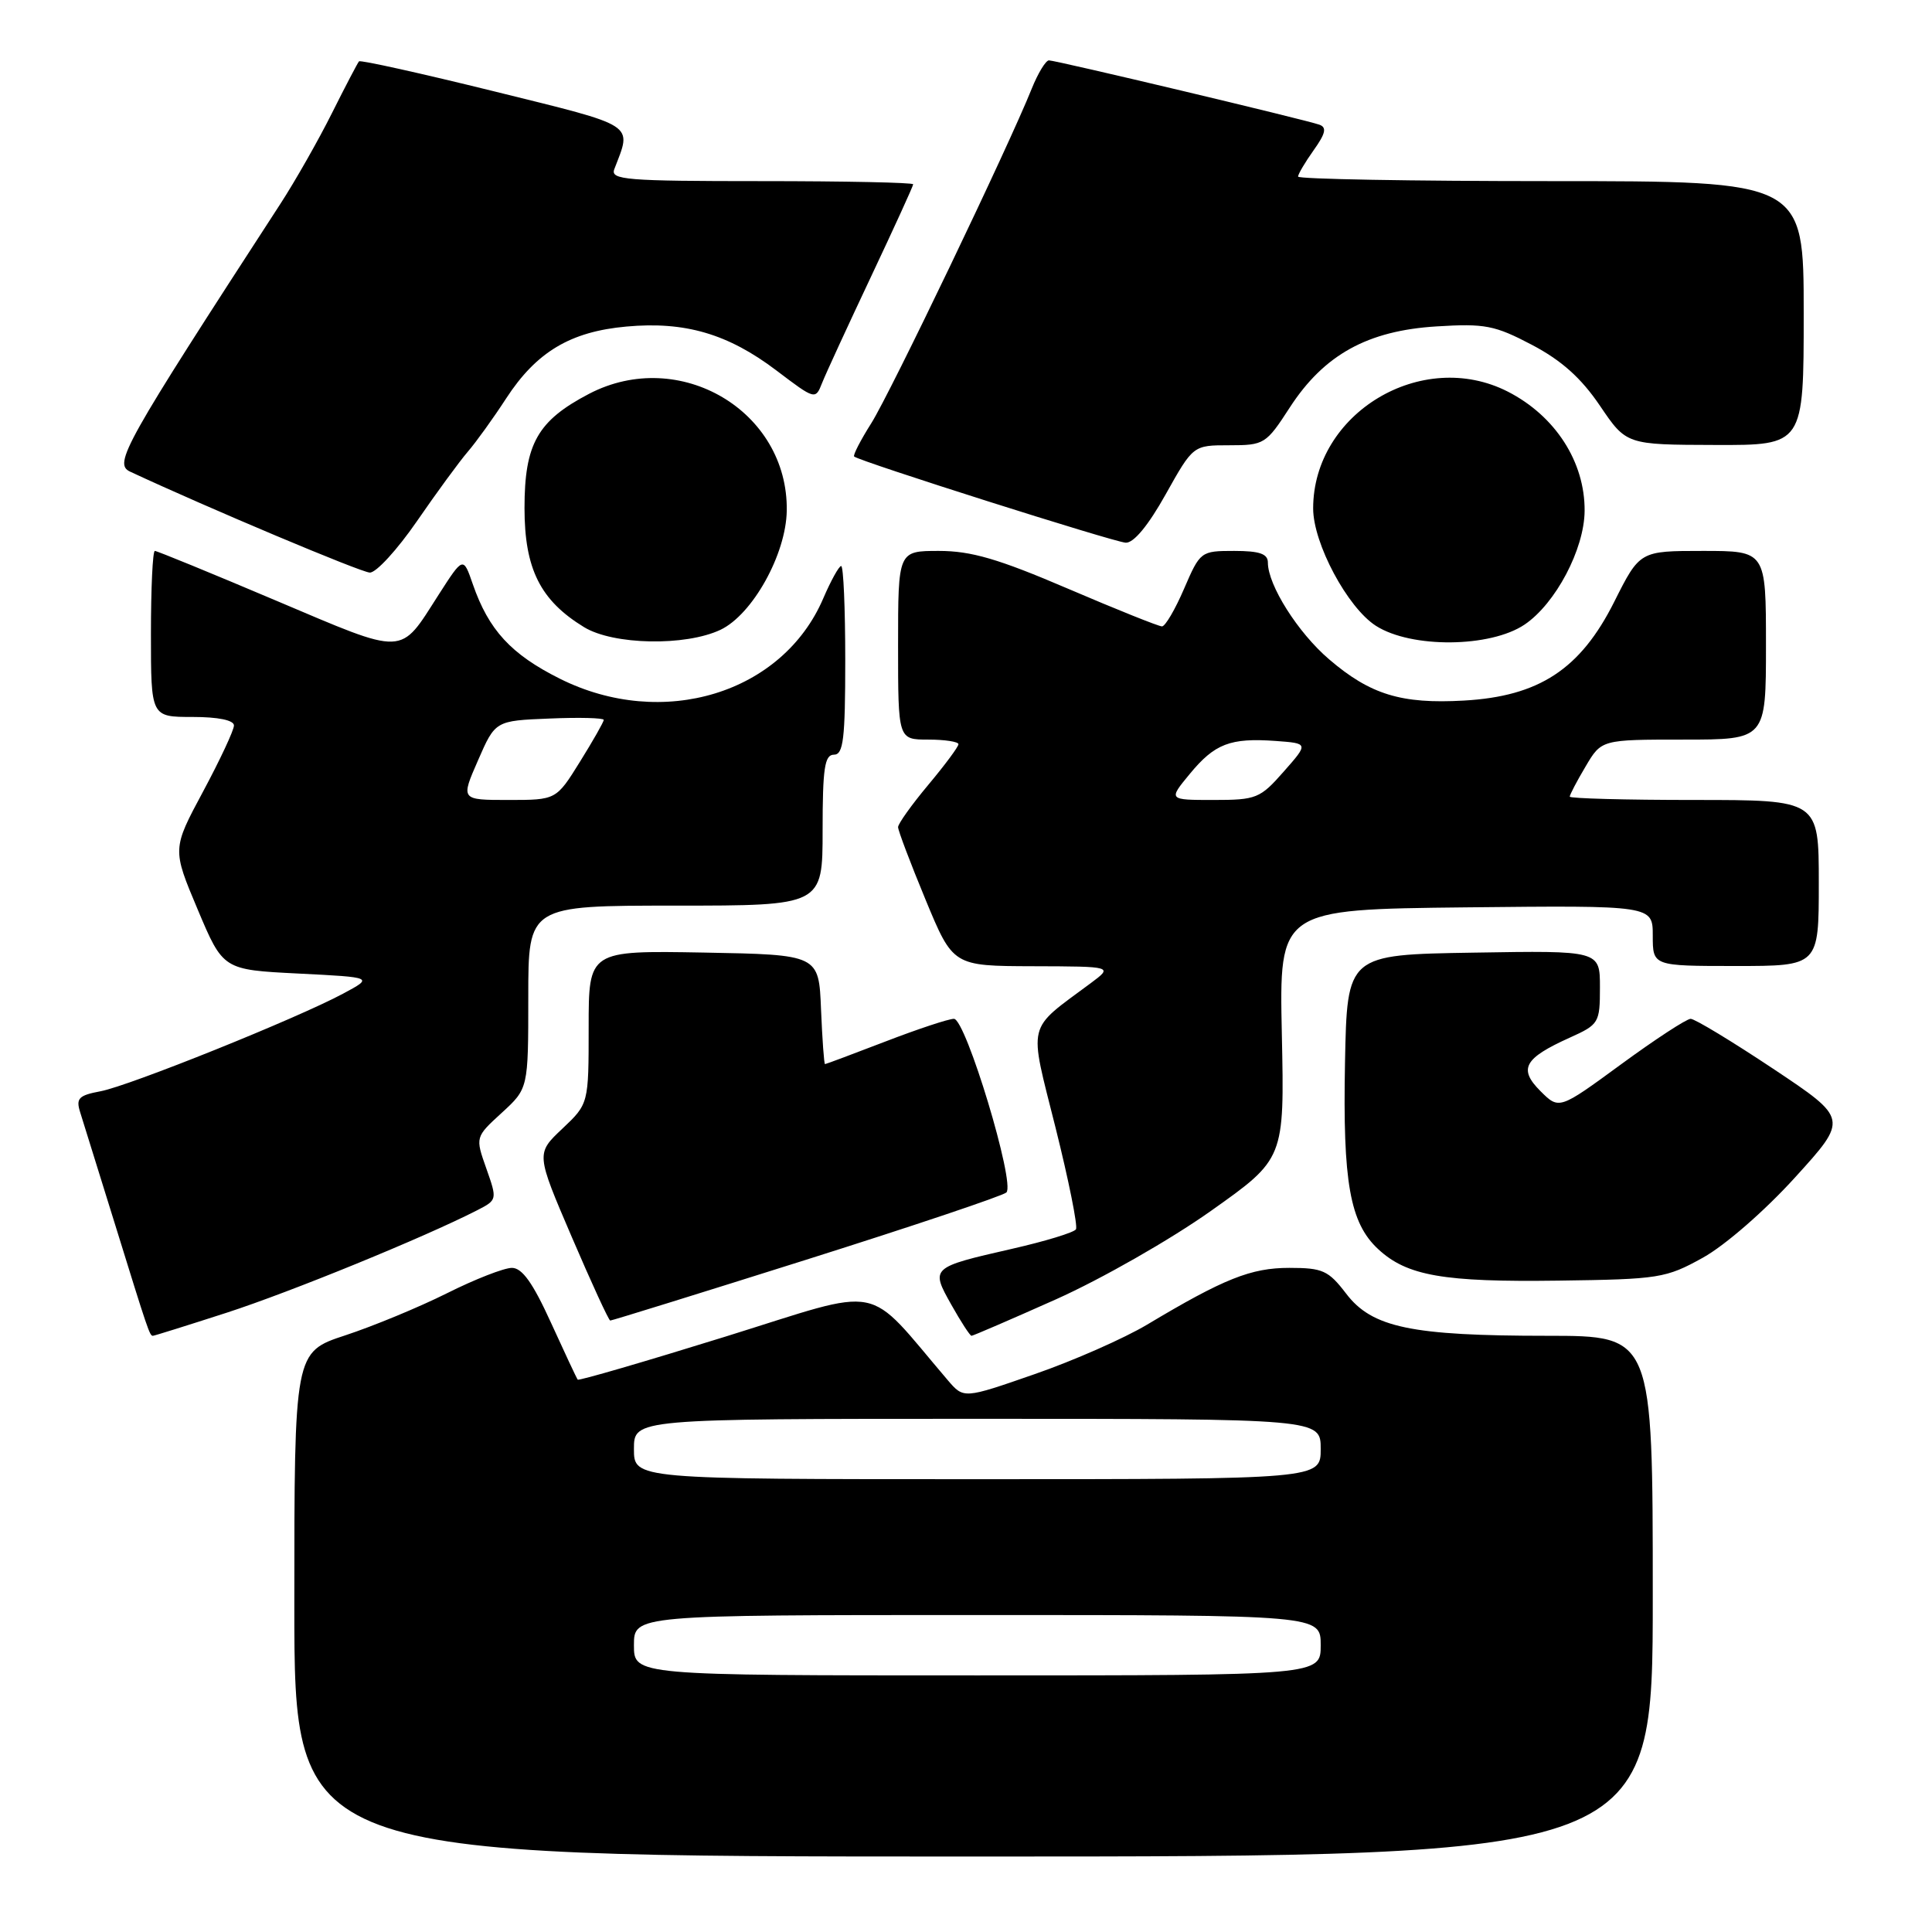 <?xml version="1.0" encoding="UTF-8" standalone="no"?>
<!DOCTYPE svg PUBLIC "-//W3C//DTD SVG 1.1//EN" "http://www.w3.org/Graphics/SVG/1.1/DTD/svg11.dtd" >
<svg xmlns="http://www.w3.org/2000/svg" xmlns:xlink="http://www.w3.org/1999/xlink" version="1.1" viewBox="0 0 256 256">
 <g >
 <path fill="currentColor"
d=" M 219.00 211.50 C 219.00 177.00 219.00 177.00 205.05 177.00 C 186.99 177.00 181.80 175.91 178.37 171.41 C 176.02 168.34 175.27 168.00 170.84 168.00 C 165.76 168.00 162.18 169.43 152.00 175.52 C 148.97 177.33 142.27 180.29 137.10 182.08 C 127.70 185.35 127.70 185.35 125.60 182.90 C 114.43 169.82 117.56 170.44 96.15 177.10 C 85.50 180.41 76.68 182.98 76.55 182.81 C 76.41 182.64 74.82 179.24 73.00 175.25 C 70.61 170.00 69.19 168.00 67.83 168.00 C 66.79 168.00 62.92 169.51 59.23 171.36 C 55.53 173.21 49.46 175.72 45.75 176.94 C 39.00 179.16 39.00 179.16 39.00 212.58 C 39.00 246.00 39.00 246.00 129.00 246.00 C 219.00 246.00 219.00 246.00 219.00 211.50 Z  M 30.04 173.94 C 38.55 171.18 56.16 163.98 63.20 160.38 C 65.89 159.00 65.90 158.97 64.44 154.83 C 62.97 150.67 62.97 150.67 66.49 147.45 C 70.00 144.23 70.00 144.23 70.00 132.12 C 70.00 120.00 70.00 120.00 89.50 120.00 C 109.00 120.00 109.00 120.00 109.00 110.00 C 109.00 101.78 109.27 100.00 110.50 100.00 C 111.75 100.00 112.00 97.94 112.00 87.50 C 112.00 80.62 111.76 75.00 111.46 75.00 C 111.17 75.00 110.10 76.93 109.09 79.28 C 103.69 91.90 87.80 96.74 74.18 89.93 C 67.72 86.70 64.76 83.49 62.65 77.41 C 61.38 73.73 61.38 73.73 58.13 78.79 C 52.88 86.98 53.96 86.94 36.57 79.58 C 28.03 75.96 20.81 73.00 20.52 73.00 C 20.23 73.00 20.00 77.95 20.00 84.00 C 20.00 95.00 20.00 95.00 25.50 95.00 C 28.91 95.00 31.00 95.43 31.00 96.13 C 31.00 96.75 29.16 100.68 26.91 104.88 C 22.82 112.50 22.82 112.50 26.19 120.50 C 29.56 128.50 29.56 128.50 39.53 129.00 C 49.50 129.50 49.50 129.50 45.45 131.67 C 39.29 134.97 17.12 143.89 13.31 144.60 C 10.43 145.14 10.04 145.54 10.62 147.37 C 10.99 148.54 13.04 155.12 15.17 162.00 C 19.64 176.44 19.83 177.00 20.26 177.00 C 20.44 177.00 24.84 175.62 30.04 173.94 Z  M 139.92 172.17 C 145.93 169.48 155.07 164.27 160.47 160.44 C 170.20 153.55 170.20 153.55 169.85 137.02 C 169.50 120.50 169.50 120.50 194.25 120.23 C 219.00 119.97 219.00 119.97 219.00 123.98 C 219.00 128.00 219.00 128.00 230.00 128.00 C 241.00 128.00 241.00 128.00 241.00 117.00 C 241.00 106.00 241.00 106.00 224.50 106.00 C 215.43 106.00 208.00 105.80 208.00 105.56 C 208.00 105.31 208.94 103.51 210.10 101.56 C 212.20 98.00 212.20 98.00 223.10 98.00 C 234.00 98.00 234.00 98.00 234.00 85.50 C 234.00 73.00 234.00 73.00 225.64 73.00 C 217.28 73.00 217.28 73.00 213.89 79.75 C 209.41 88.68 203.94 92.27 193.96 92.83 C 185.69 93.30 181.57 92.04 176.11 87.36 C 171.98 83.83 168.00 77.53 168.00 74.54 C 168.00 73.38 166.89 73.00 163.53 73.00 C 159.11 73.00 159.03 73.07 156.90 78.00 C 155.72 80.75 154.40 83.00 153.97 83.00 C 153.53 83.00 147.92 80.75 141.50 78.00 C 132.29 74.05 128.68 73.00 124.41 73.00 C 119.00 73.00 119.00 73.00 119.00 85.50 C 119.00 98.00 119.00 98.00 123.00 98.00 C 125.20 98.00 127.00 98.28 127.00 98.61 C 127.00 98.95 125.20 101.37 123.00 104.00 C 120.80 106.63 119.00 109.15 119.00 109.60 C 119.00 110.05 120.64 114.38 122.64 119.21 C 126.28 128.00 126.28 128.00 136.89 128.03 C 147.50 128.06 147.50 128.06 144.52 130.28 C 135.94 136.66 136.30 135.19 139.86 149.40 C 141.61 156.40 142.83 162.46 142.57 162.89 C 142.31 163.31 138.51 164.47 134.12 165.47 C 123.31 167.94 123.29 167.96 126.06 172.89 C 127.33 175.15 128.53 177.00 128.73 177.00 C 128.93 177.00 133.96 174.83 139.92 172.17 Z  M 106.86 166.91 C 120.96 162.46 132.88 158.45 133.35 158.01 C 134.57 156.85 127.97 135.00 126.40 135.00 C 125.70 135.00 121.62 136.35 117.34 138.00 C 113.05 139.65 109.44 141.00 109.32 141.00 C 109.19 141.00 108.96 137.74 108.79 133.75 C 108.50 126.50 108.50 126.50 93.25 126.22 C 78.00 125.95 78.00 125.95 78.00 136.11 C 78.00 146.26 78.00 146.26 74.51 149.56 C 71.02 152.85 71.02 152.85 75.76 163.90 C 78.37 169.98 80.66 174.97 80.86 174.98 C 81.06 174.99 92.76 171.36 106.86 166.91 Z  M 225.66 166.64 C 228.59 165.01 233.85 160.43 237.86 156.01 C 244.91 148.25 244.91 148.25 234.96 141.62 C 229.49 137.98 224.57 135.00 224.02 135.00 C 223.48 135.00 219.33 137.71 214.81 141.02 C 206.59 147.04 206.59 147.04 204.12 144.58 C 201.17 141.63 201.94 140.23 207.99 137.50 C 211.87 135.75 212.00 135.54 212.00 130.82 C 212.00 125.95 212.00 125.95 195.25 126.23 C 178.50 126.50 178.50 126.50 178.22 140.79 C 177.91 156.65 178.87 162.05 182.62 165.52 C 186.43 169.06 191.27 169.90 206.50 169.69 C 219.86 169.51 220.74 169.37 225.66 166.64 Z  M 95.47 83.45 C 99.71 81.43 104.16 73.45 104.25 67.67 C 104.45 54.46 90.04 45.94 78.06 52.18 C 71.23 55.75 69.50 58.80 69.50 67.32 C 69.50 75.38 71.59 79.56 77.39 83.10 C 81.27 85.47 90.82 85.65 95.47 83.45 Z  M 202.03 82.75 C 206.13 79.97 209.93 72.77 209.97 67.70 C 210.02 61.21 206.09 55.11 199.79 51.89 C 188.41 46.09 174.00 54.74 174.00 67.37 C 174.00 72.00 178.55 80.51 182.31 82.92 C 186.99 85.92 197.48 85.83 202.03 82.75 Z  M 55.24 69.07 C 57.84 65.29 60.88 61.14 61.99 59.85 C 63.10 58.56 65.39 55.38 67.07 52.79 C 71.08 46.63 75.58 43.94 83.00 43.27 C 90.76 42.56 96.46 44.23 102.88 49.09 C 108.01 52.98 108.05 52.99 108.93 50.75 C 109.42 49.51 112.34 43.18 115.41 36.67 C 118.48 30.16 121.00 24.65 121.00 24.42 C 121.00 24.19 111.95 24.00 100.89 24.00 C 82.91 24.00 80.85 23.83 81.40 22.41 C 83.74 16.30 84.57 16.83 65.50 12.11 C 55.82 9.72 47.76 7.93 47.57 8.13 C 47.39 8.33 45.77 11.42 43.98 15.00 C 42.19 18.58 39.12 23.98 37.16 27.00 C 16.35 59.05 15.00 61.45 17.25 62.50 C 27.50 67.28 47.80 75.83 49.00 75.87 C 49.83 75.91 52.63 72.85 55.24 69.07 Z  M 154.46 65.50 C 158.10 59.00 158.10 59.00 162.88 59.00 C 167.52 59.00 167.76 58.85 170.90 54.00 C 175.44 47.00 181.21 43.81 190.36 43.25 C 196.77 42.85 198.07 43.11 203.00 45.70 C 206.91 47.76 209.51 50.08 212.00 53.76 C 215.50 58.93 215.50 58.93 227.25 58.96 C 239.00 59.00 239.00 59.00 239.00 41.50 C 239.00 24.00 239.00 24.00 205.50 24.00 C 187.07 24.00 172.00 23.73 172.00 23.40 C 172.00 23.08 172.93 21.50 174.07 19.90 C 175.65 17.68 175.83 16.88 174.82 16.52 C 172.93 15.85 139.92 8.00 138.99 8.00 C 138.57 8.00 137.54 9.69 136.71 11.75 C 133.66 19.38 117.96 52.11 115.45 56.08 C 114.02 58.34 113.00 60.33 113.18 60.49 C 113.85 61.12 147.58 71.82 149.16 71.91 C 150.22 71.97 152.16 69.62 154.46 65.50 Z  M 84.00 218.00 C 84.00 214.00 84.00 214.00 129.50 214.00 C 175.00 214.00 175.00 214.00 175.00 218.00 C 175.00 222.00 175.00 222.00 129.50 222.00 C 84.00 222.00 84.00 222.00 84.00 218.00 Z  M 84.00 192.00 C 84.00 188.00 84.00 188.00 129.50 188.00 C 175.00 188.00 175.00 188.00 175.00 192.00 C 175.00 196.00 175.00 196.00 129.50 196.00 C 84.00 196.00 84.00 196.00 84.00 192.00 Z  M 63.34 100.75 C 65.63 95.50 65.63 95.50 72.82 95.21 C 76.77 95.04 80.00 95.13 80.00 95.39 C 80.00 95.65 78.58 98.15 76.85 100.93 C 73.70 106.00 73.70 106.00 67.37 106.00 C 61.04 106.00 61.04 106.00 63.34 100.75 Z  M 157.65 102.55 C 160.96 98.54 163.01 97.75 169.03 98.18 C 173.40 98.50 173.40 98.50 170.09 102.25 C 166.97 105.80 166.47 106.00 160.80 106.00 C 154.80 106.00 154.80 106.00 157.65 102.55 Z "/>
</g>
</svg>